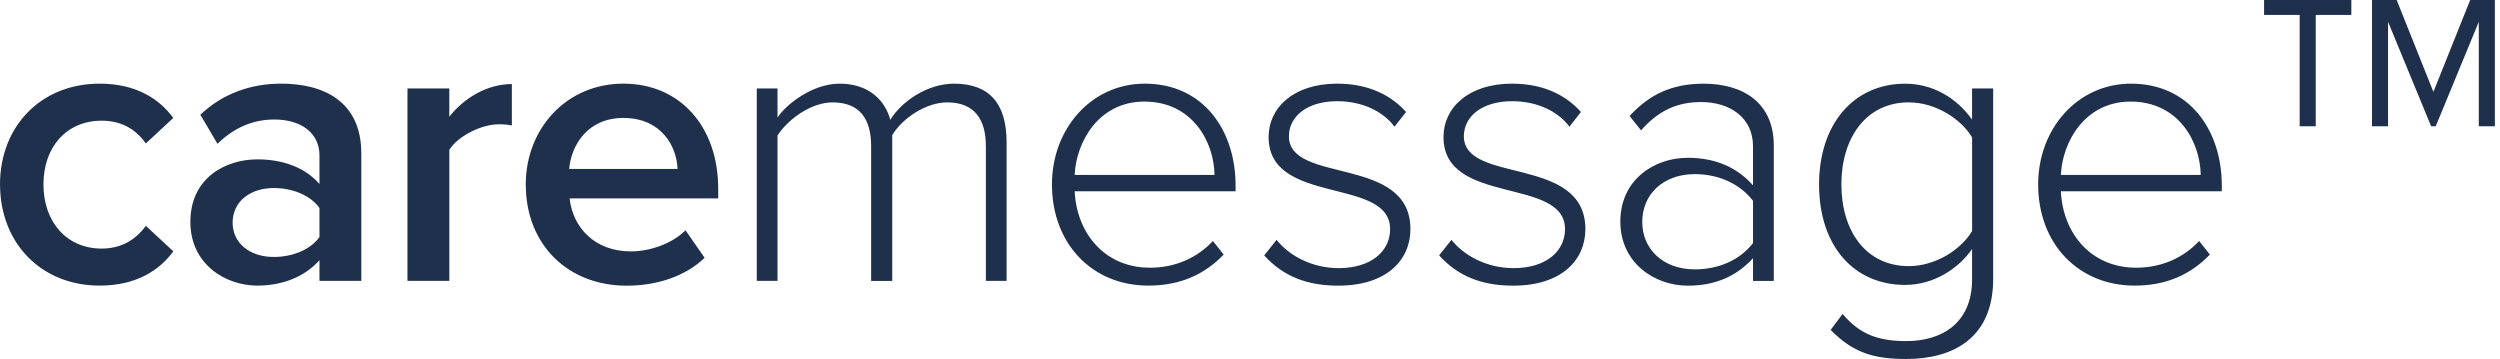 <svg fill="none" height="28" viewBox="0 0 195 28" width="195" xmlns="http://www.w3.org/2000/svg" xmlns:xlink="http://www.w3.org/1999/xlink"><clipPath id="a"><path d="m0 0h194.6v28h-194.6z"/></clipPath><g clip-path="url(#a)"><path d="m0 14.386c0-4.537 3.2-7.862 7.769-7.862 2.922 0 4.692 1.243 5.749 2.674l-2.142 1.989c-.84-1.183-1.988-1.773-3.451-1.773-2.733 0-4.536 2.051-4.536 4.97s1.803 5.005 4.536 5.005c1.463 0 2.611-.623 3.451-1.773l2.145 1.988c-1.057 1.431-2.827 2.672-5.748 2.672-4.569 0-7.77-3.325-7.77-7.893zm24.919 7.521v-1.617c-1.119 1.275-2.859 1.988-4.848 1.988-2.455 0-5.222-1.645-5.222-4.971 0-3.448 2.767-4.877 5.222-4.877 2.02 0 3.76.653 4.848 1.926v-2.238c0-1.74-1.428-2.797-3.51-2.797-1.679 0-3.139.623-4.445 1.896l-1.336-2.268c1.74-1.647 3.914-2.425 6.307-2.425 3.325 0 6.247 1.399 6.247 5.439v9.945zm0-3.418v-2.271c-.746-1.023-2.145-1.551-3.574-1.551-1.834 0-3.2 1.055-3.2 2.702 0 1.617 1.37 2.674 3.203 2.674 1.429 0 2.828-.529 3.574-1.554zm6.864 3.418v-15.009h3.263v2.207c1.12-1.431 2.921-2.548 4.879-2.548v3.231c-.28-.063-.623-.093-1.026-.093-1.365 0-3.199.934-3.85 1.992v10.223h-3.264zm9.227-7.521c0-4.349 3.17-7.862 7.613-7.862 4.506 0 7.397 3.451 7.397 8.174v.777h-11.591c.248 2.269 1.956 4.133 4.786 4.133 1.46 0 3.2-.588 4.256-1.645l1.491 2.145c-1.491 1.432-3.696 2.176-6.09 2.176-4.507 0-7.861-3.136-7.861-7.893zm7.613-5.187c-2.796 0-4.071 2.142-4.227 3.976h8.453c-.062-1.771-1.274-3.976-4.227-3.976zm28.275 12.709v-10.505c0-2.111-.902-3.417-3.015-3.417-1.617 0-3.449 1.18-4.288 2.548v11.376h-1.646v-10.507c0-2.111-.871-3.417-3.016-3.417-1.584 0-3.386 1.213-4.287 2.579v11.344h-1.617v-15.009h1.617v2.268c.622-.963 2.672-2.643 4.848-2.643 2.331 0 3.574 1.369 3.947 2.828.839-1.397 2.859-2.828 4.972-2.828 2.766 0 4.102 1.554 4.102 4.571v10.813zm5.154-7.521c0-4.349 3.076-7.862 7.241-7.862 4.568 0 7.084 3.636 7.084 7.955v.437h-12.552c.154 3.262 2.33 5.964 5.872 5.964 1.897 0 3.636-.714 4.91-2.084l.84 1.057c-1.492 1.554-3.388 2.423-5.875 2.423-4.382 0-7.519-3.262-7.519-7.893zm7.21-6.464c-3.543 0-5.315 3.109-5.439 5.719h10.908c-.028-2.548-1.708-5.719-5.467-5.719zm9.348 11.997.964-1.213c.961 1.213 2.732 2.207 4.844 2.207 2.518 0 4.011-1.306 4.011-3.045 0-4.102-9.478-1.802-9.478-7.178 0-2.3 1.958-4.166 5.345-4.166 2.579 0 4.288.994 5.376 2.208l-.901 1.15c-.872-1.181-2.485-1.989-4.476-1.989-2.331 0-3.76 1.18-3.76 2.735 0 3.759 9.478 1.462 9.478 7.24 0 2.423-1.865 4.412-5.625 4.412-2.425 0-4.289-.714-5.782-2.36zm13.64 0 .963-1.213c.964 1.213 2.734 2.207 4.849 2.207 2.517 0 4.008-1.306 4.008-3.045 0-4.102-9.478-1.802-9.478-7.178 0-2.3 1.958-4.166 5.345-4.166 2.583 0 4.291.994 5.376 2.208l-.898 1.15c-.87-1.181-2.487-1.989-4.475-1.989-2.33 0-3.759 1.18-3.759 2.735 0 3.759 9.478 1.462 9.478 7.24 0 2.423-1.865 4.412-5.625 4.412-2.425 0-4.29-.714-5.782-2.36zm24.486 1.988v-1.768c-1.337 1.459-3.015 2.142-5.096 2.142-2.58 0-5.253-1.771-5.253-5.002 0-3.262 2.642-4.972 5.252-4.972 2.082 0 3.791.684 5.096 2.146v-3.045c0-2.239-1.803-3.449-4.04-3.449-1.864 0-3.325.653-4.692 2.205l-.898-1.118c1.554-1.68 3.294-2.52 5.78-2.52 3.045 0 5.47 1.463 5.47 4.816v10.57h-1.617zm0-2.953v-3.292c-1.057-1.369-2.735-2.082-4.538-2.082-2.487 0-4.102 1.588-4.102 3.73 0 2.114 1.615 3.699 4.102 3.699 1.803 0 3.48-.683 4.537-2.051zm6.056 6.776.931-1.244c1.304 1.558 2.733 2.118 4.97 2.118 2.735 0 5.129-1.369 5.129-4.819v-2.361c-1.057 1.522-2.985 2.798-5.222 2.798-3.978 0-6.713-3.017-6.713-7.833 0-4.753 2.735-7.862 6.713-7.862 2.144 0 4.008 1.092 5.222 2.8v-2.429h1.646v14.854c0 4.6-3.108 6.247-6.776 6.247-2.517 0-4.134-.468-5.904-2.271zm11.032-7.707v-7.304c-.873-1.462-2.861-2.735-4.942-2.735-3.325 0-5.254 2.765-5.254 6.402s1.927 6.37 5.252 6.37c2.082 0 4.071-1.273 4.942-2.734zm5.152-3.637c0-4.349 3.076-7.862 7.241-7.862 4.568 0 7.084 3.636 7.084 7.955v.437h-12.553c.154 3.262 2.331 5.964 5.873 5.964 1.897 0 3.637-.714 4.911-2.084l.839 1.057c-1.491 1.554-3.388 2.423-5.873 2.423-4.382 0-7.521-3.262-7.521-7.893zm7.21-6.464c-3.542 0-5.315 3.109-5.439 5.719h10.908c-.032-2.548-1.708-5.719-5.469-5.719zm14.441-6.757v8.684h-1.253v-8.683h-2.777v-1.166h6.807v1.165h-2.779zm12.719 8.684v-8.148l-3.36 8.148h-.357l-3.36-8.148v8.148h-1.253v-9.849h1.925l2.865 7.165 2.869-7.165h1.925v9.849h-1.253z" fill="#1f304c"/></g></svg>